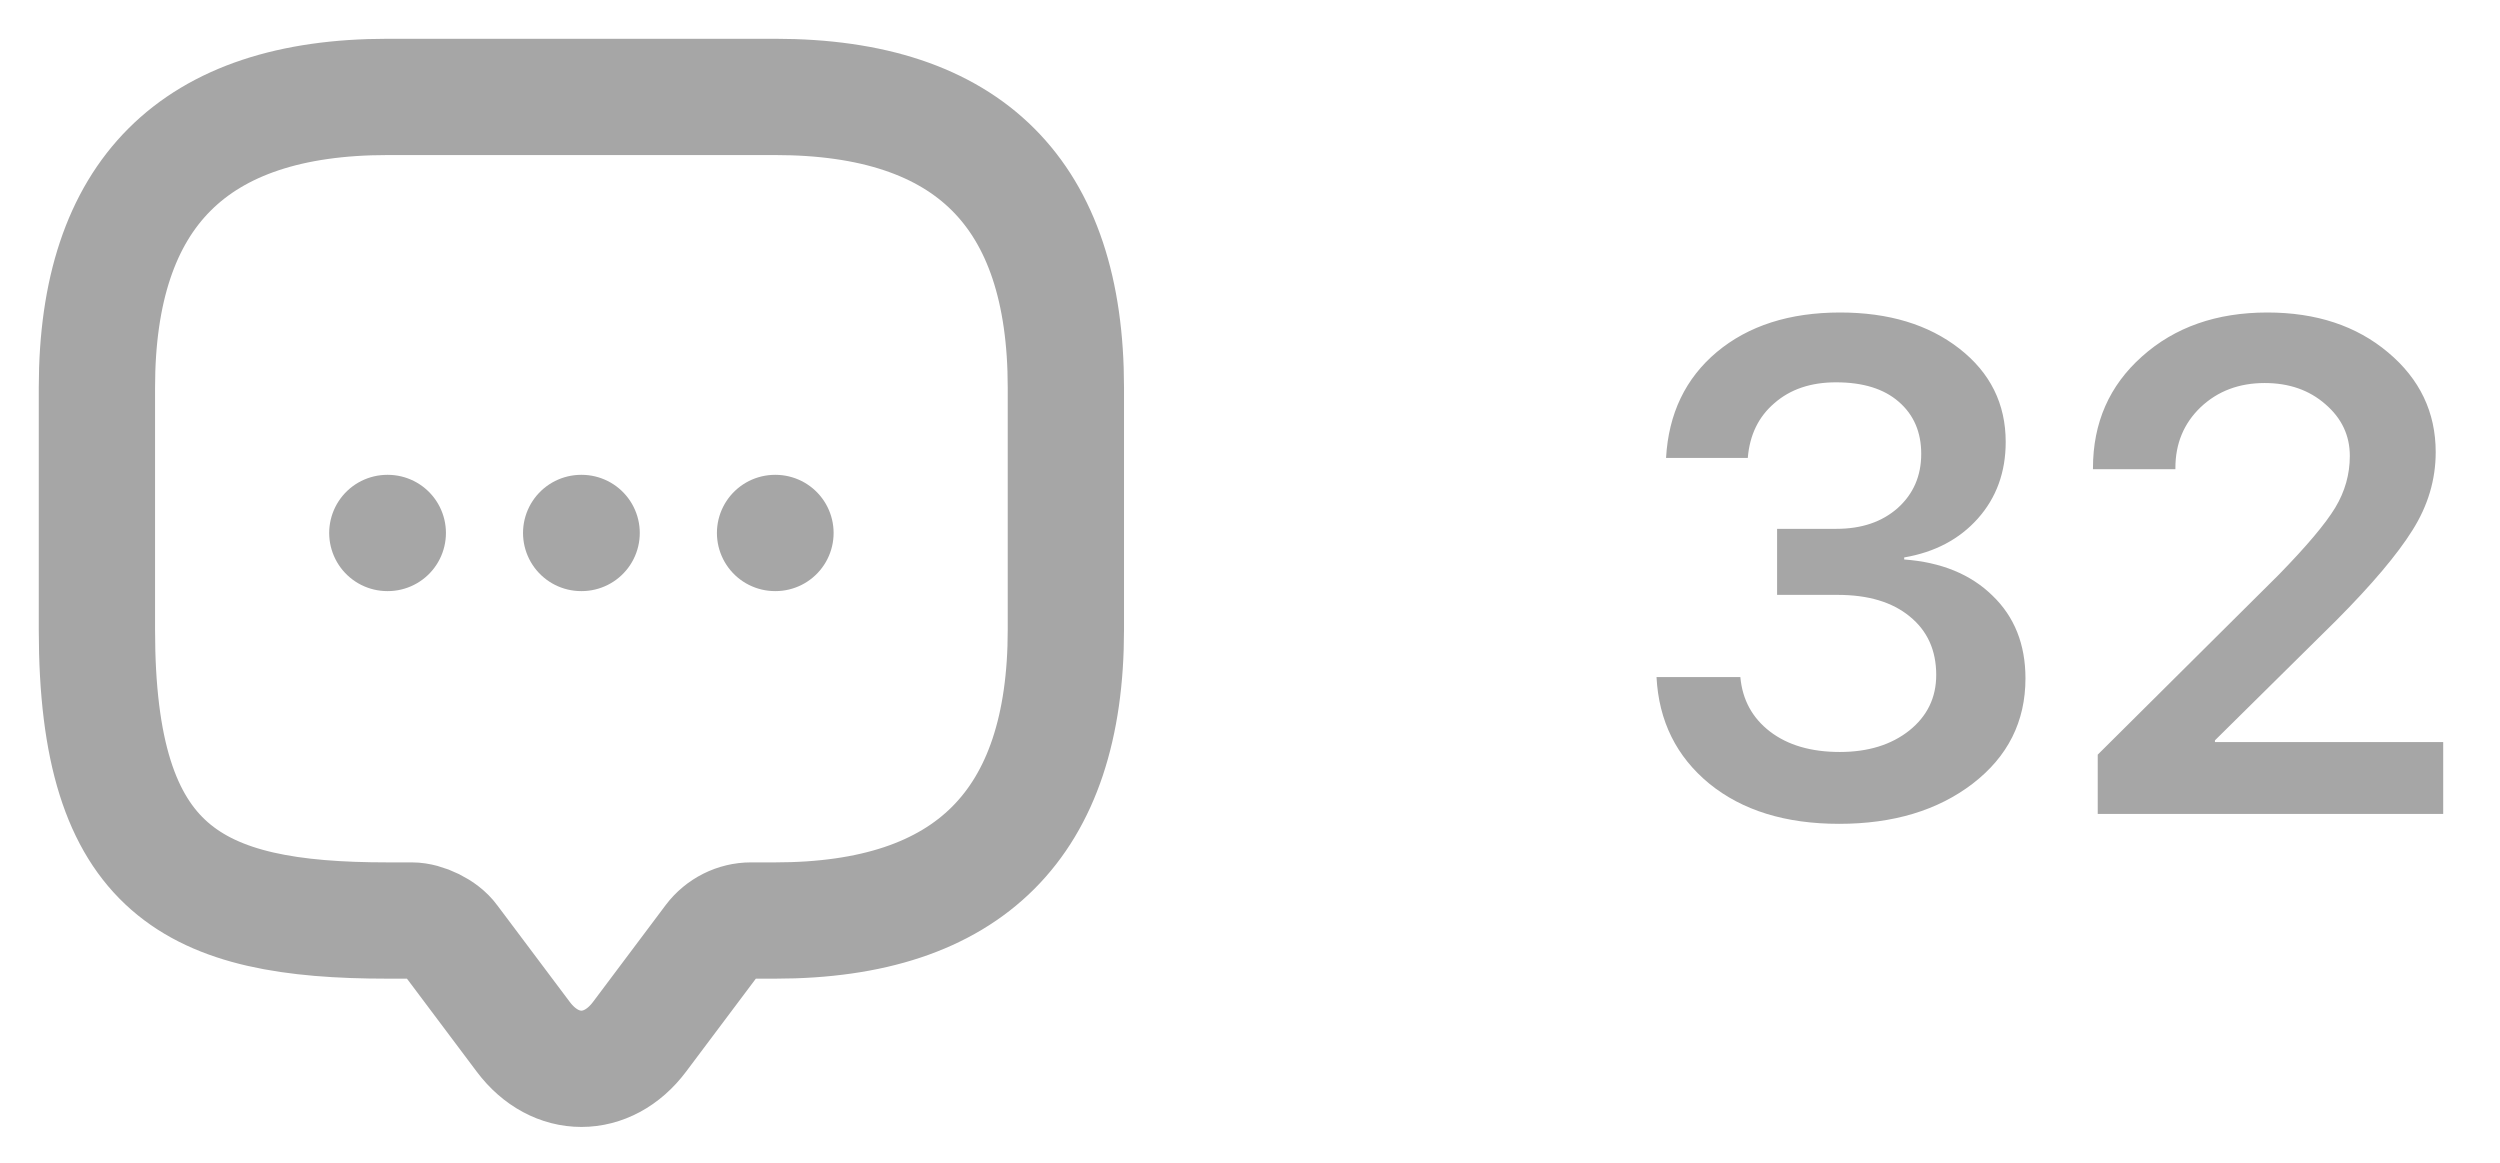 <svg width="43" height="20" viewBox="0 0 43 20" fill="none" xmlns="http://www.w3.org/2000/svg">
<path d="M30.566 10.232V9.096H31.586C32.02 9.096 32.371 8.977 32.641 8.738C32.91 8.496 33.045 8.186 33.045 7.807C33.045 7.432 32.916 7.133 32.658 6.91C32.404 6.688 32.045 6.576 31.58 6.576C31.146 6.576 30.793 6.695 30.52 6.934C30.246 7.168 30.094 7.482 30.062 7.877H28.656C28.699 7.115 28.99 6.508 29.529 6.055C30.072 5.602 30.779 5.375 31.65 5.375C32.486 5.375 33.17 5.582 33.701 5.996C34.232 6.41 34.498 6.945 34.498 7.602C34.498 8.121 34.338 8.561 34.018 8.92C33.701 9.275 33.279 9.498 32.752 9.588V9.623C33.389 9.67 33.895 9.877 34.27 10.244C34.648 10.607 34.838 11.082 34.838 11.668C34.838 12.41 34.535 13.014 33.93 13.479C33.328 13.94 32.562 14.17 31.633 14.17C30.711 14.17 29.967 13.94 29.4 13.479C28.834 13.014 28.531 12.402 28.492 11.645H29.934C29.969 12.035 30.139 12.348 30.443 12.582C30.748 12.816 31.148 12.934 31.645 12.934C32.133 12.934 32.531 12.81 32.84 12.565C33.148 12.318 33.303 12 33.303 11.609C33.303 11.184 33.15 10.848 32.846 10.602C32.545 10.355 32.133 10.232 31.609 10.232H30.566ZM35.999 8.053C35.999 7.271 36.281 6.631 36.843 6.131C37.406 5.627 38.124 5.375 38.999 5.375C39.839 5.375 40.531 5.604 41.074 6.061C41.62 6.518 41.894 7.09 41.894 7.777C41.894 8.25 41.761 8.697 41.495 9.119C41.234 9.537 40.798 10.053 40.189 10.666L38.097 12.734V12.764H42.023V14H36.081V12.98L39.193 9.887C39.673 9.395 39.998 9.01 40.166 8.732C40.333 8.455 40.417 8.158 40.417 7.842C40.417 7.49 40.277 7.193 39.995 6.951C39.718 6.709 39.37 6.588 38.953 6.588C38.511 6.588 38.144 6.727 37.851 7.004C37.562 7.281 37.417 7.629 37.417 8.047V8.07H35.999V8.053Z" fill="#A6A6A6"/>
<path d="M7.083 15.833H6.667C3.333 15.833 1.667 15 1.667 10.833V6.667C1.667 3.333 3.333 1.667 6.667 1.667H13.333C16.666 1.667 18.333 3.333 18.333 6.667V10.833C18.333 14.167 16.666 15.833 13.333 15.833H12.916C12.658 15.833 12.408 15.958 12.25 16.167L11 17.833C10.45 18.567 9.55 18.567 9 17.833L7.75 16.167C7.617 15.983 7.308 15.833 7.083 15.833Z" stroke="#A6A6A6" stroke-width="2" stroke-miterlimit="10" stroke-linecap="round" stroke-linejoin="round"/>
<path d="M13.331 9.167H13.338" stroke="#A6A6A6" stroke-width="2" stroke-linecap="round" stroke-linejoin="round"/>
<path d="M9.996 9.167H10.004" stroke="#A6A6A6" stroke-width="2" stroke-linecap="round" stroke-linejoin="round"/>
<path d="M6.662 9.167H6.67" stroke="#A6A6A6" stroke-width="2" stroke-linecap="round" stroke-linejoin="round"/>
</svg>
